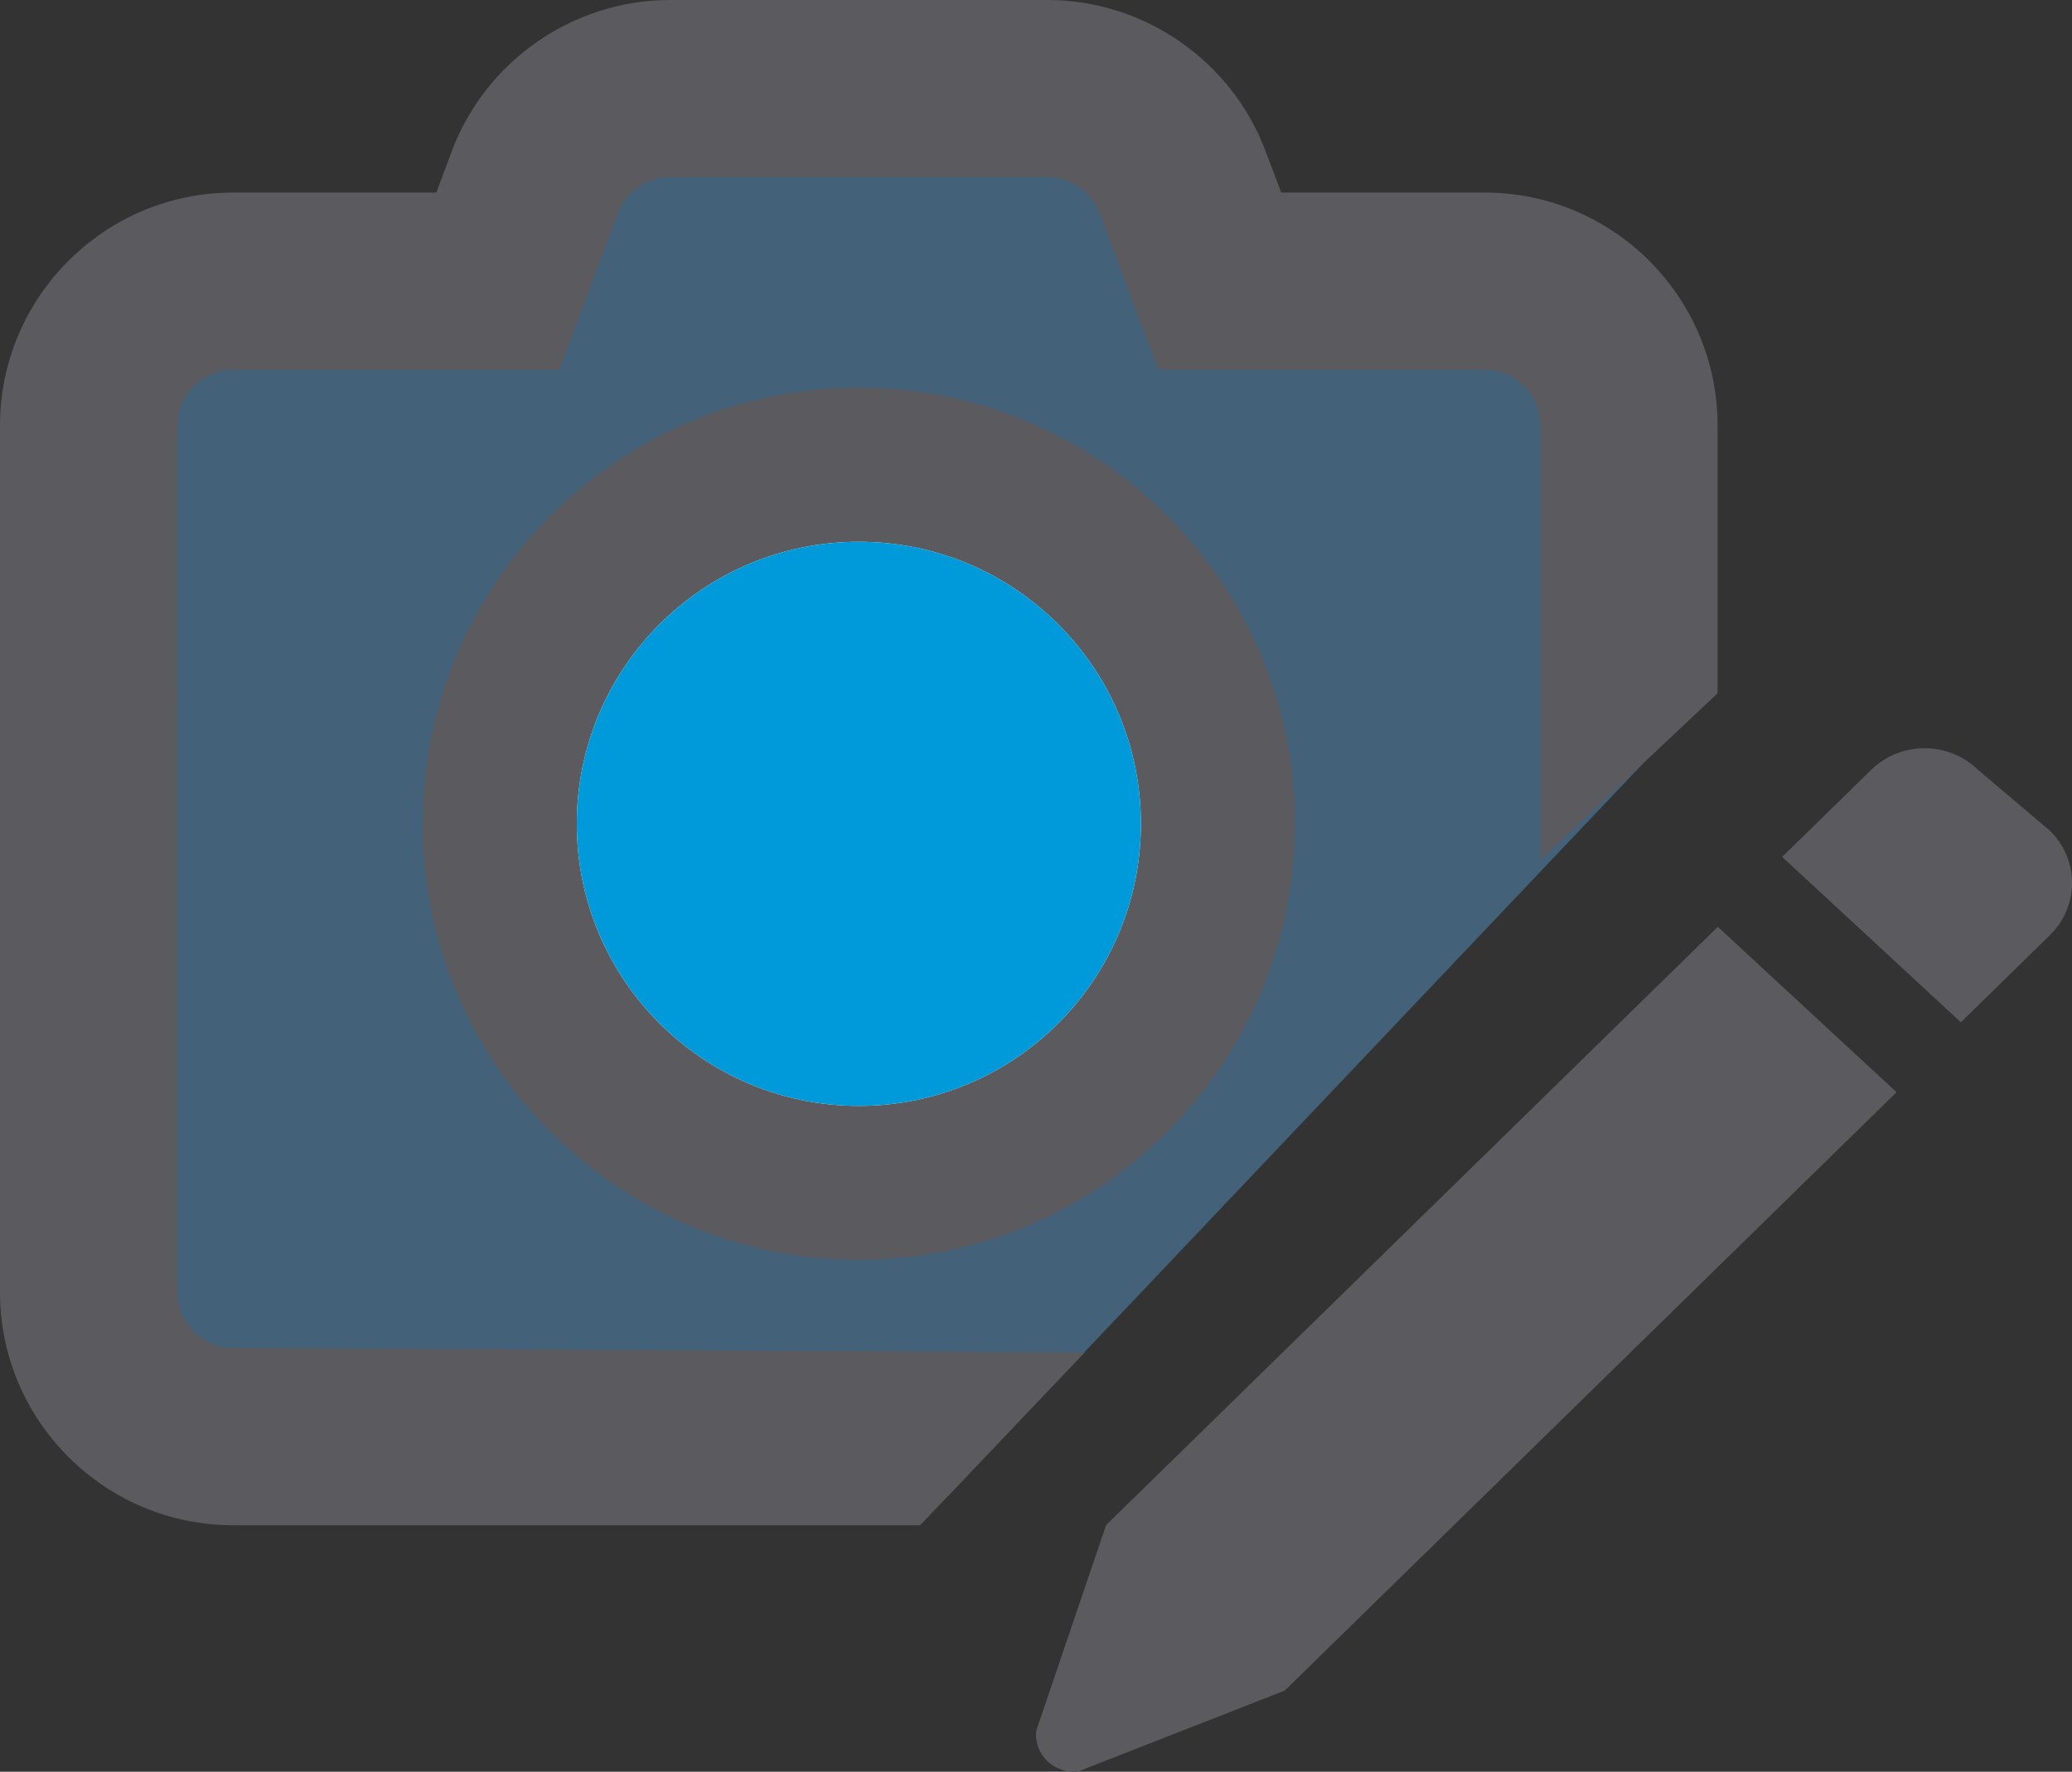 <?xml version="1.0" encoding="utf-8"?>
<!-- Generator: Adobe Illustrator 22.1.0, SVG Export Plug-In . SVG Version: 6.00 Build 0)  -->
<svg version="1.1" id="Capa_1" xmlns="http://www.w3.org/2000/svg" xmlns:xlink="http://www.w3.org/1999/xlink" x="0px" y="0px"
	 width="31.826px" height="27.213px" viewBox="0 0 31.826 27.213" enable-background="new 0 0 31.826 27.213" xml:space="preserve">
<rect x="0" y="0" width="31.826" height="27.213" fill="#333333" stroke="none"/>
<g>
	<g>
		<path fill="#5B5B5F" d="M26.386,14.236l2.745,2.54l-9.397,9.191l-3.176,1.243c-0.369,0.04-0.682-0.266-0.641-0.627l1.073-3.158
			L26.386,14.236z M31.486,12.759l-1.103-0.934c-0.453-0.443-1.189-0.443-1.642,0l-1.367,1.337l2.745,2.54l1.367-1.337
			C31.94,13.921,31.94,13.202,31.486,12.759z"/>
		<polygon opacity="0.35" fill="#64B7FF" points="4.614,4.072 7.81,4.072 8.86,1.717 17.524,1.717 19.055,4.072 23.288,4.577 
			25.223,6.007 25.223,11.741 14.57,22.969 4.614,22.326 1.165,20.725 1.585,5.418 		"/>
		<g>
			<path fill="#5B5B5F" d="M22.804,2.958h-3.125l-0.24-0.636C18.919,0.933,17.573,0,16.089,0H10.29C8.807,0,7.46,0.933,6.939,2.323
				L6.702,2.958H3.58C1.606,2.958,0,4.564,0,6.538v13.31c0,1.974,1.606,3.579,3.58,3.579h10.554l2.525-2.652L3.58,20.703
				c-0.472,0-0.856-0.384-0.856-0.856V6.538c0-0.472,0.384-0.856,0.856-0.856h5.012L9.49,3.277c0.125-0.332,0.446-0.554,0.8-0.554
				h5.799c0.354,0,0.676,0.224,0.801,0.556l0.904,2.402h5.009c0.472,0,0.856,0.384,0.856,0.856v6.674l2.723-2.562V6.538
				C26.384,4.564,24.778,2.958,22.804,2.958z"/>
			<path fill="#5B5B5F" d="M13.192,5.955c-3.694,0-6.699,3.005-6.699,6.699s3.005,6.698,6.699,6.698
				c3.693,0,6.698-3.005,6.698-6.698S16.886,5.955,13.192,5.955z"/>
		</g>
		<circle fill="#FFFFFF" cx="13.192" cy="12.654" r="4.332"/>
		<circle fill="#009ADA" cx="13.192" cy="12.654" r="4.332"/>
	</g>
</g>
</svg>
